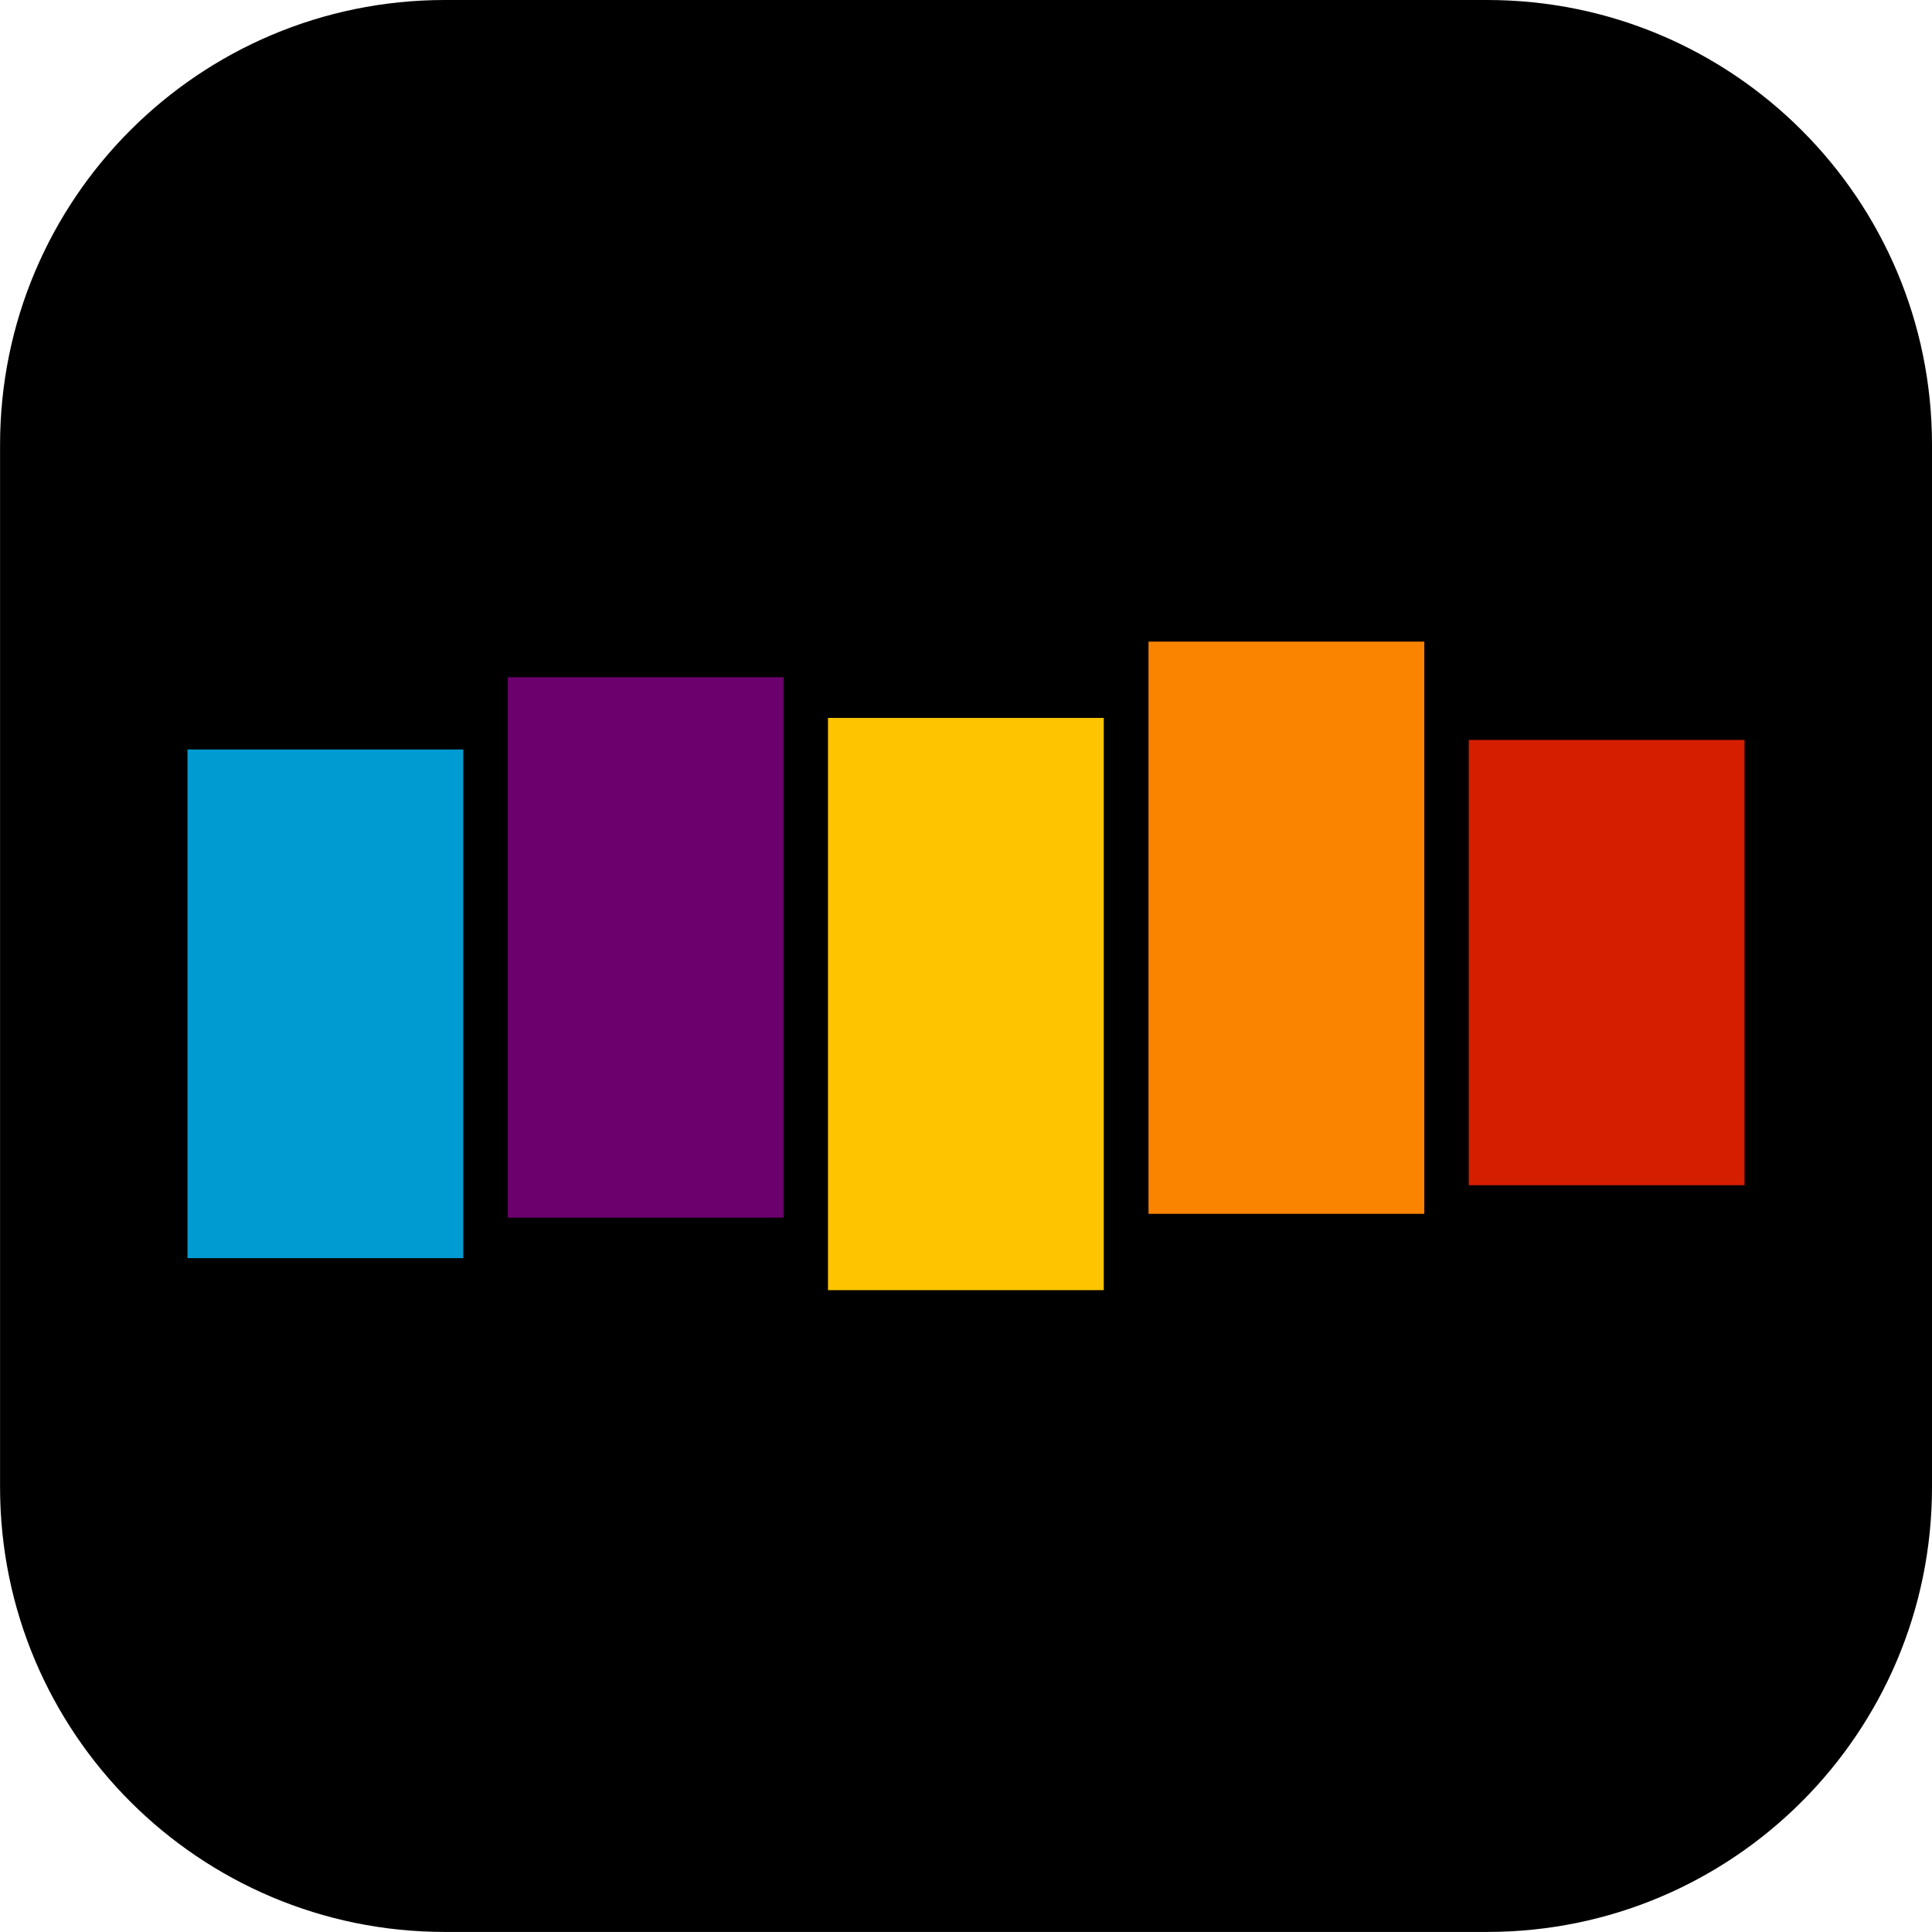 <svg fill="none" height="32" viewBox="0 0 32 32" width="32" xmlns="http://www.w3.org/2000/svg" xmlns:xlink="http://www.w3.org/1999/xlink"><clipPath id="a"><path d="m0 0h32v32h-32z"/></clipPath><g clip-path="url(#a)"><path d="m24.633 0h-17.265c-4.069 0-7.367 3.298-7.367 7.367v17.265c0 4.069 3.298 7.367 7.367 7.367h17.265c4.069 0 7.367-3.299 7.367-7.367v-17.265c0-4.069-3.299-7.367-7.367-7.367z" fill="#000"/><path d="m19.023 10.627h4.568v9.478h-4.568z" fill="#fa8300"/><path d="m13.714 11.891h4.568v9.478h-4.568z" fill="#ffc400"/><path d="m8.41 11.217h4.568v8.951h-4.568z" fill="#6c006d"/><path d="m3.105 12.414h4.568v8.425h-4.568z" fill="#009bd1"/><path d="m24.327 12.256h4.568v7.375h-4.568z" fill="#d51d00"/></g></svg>